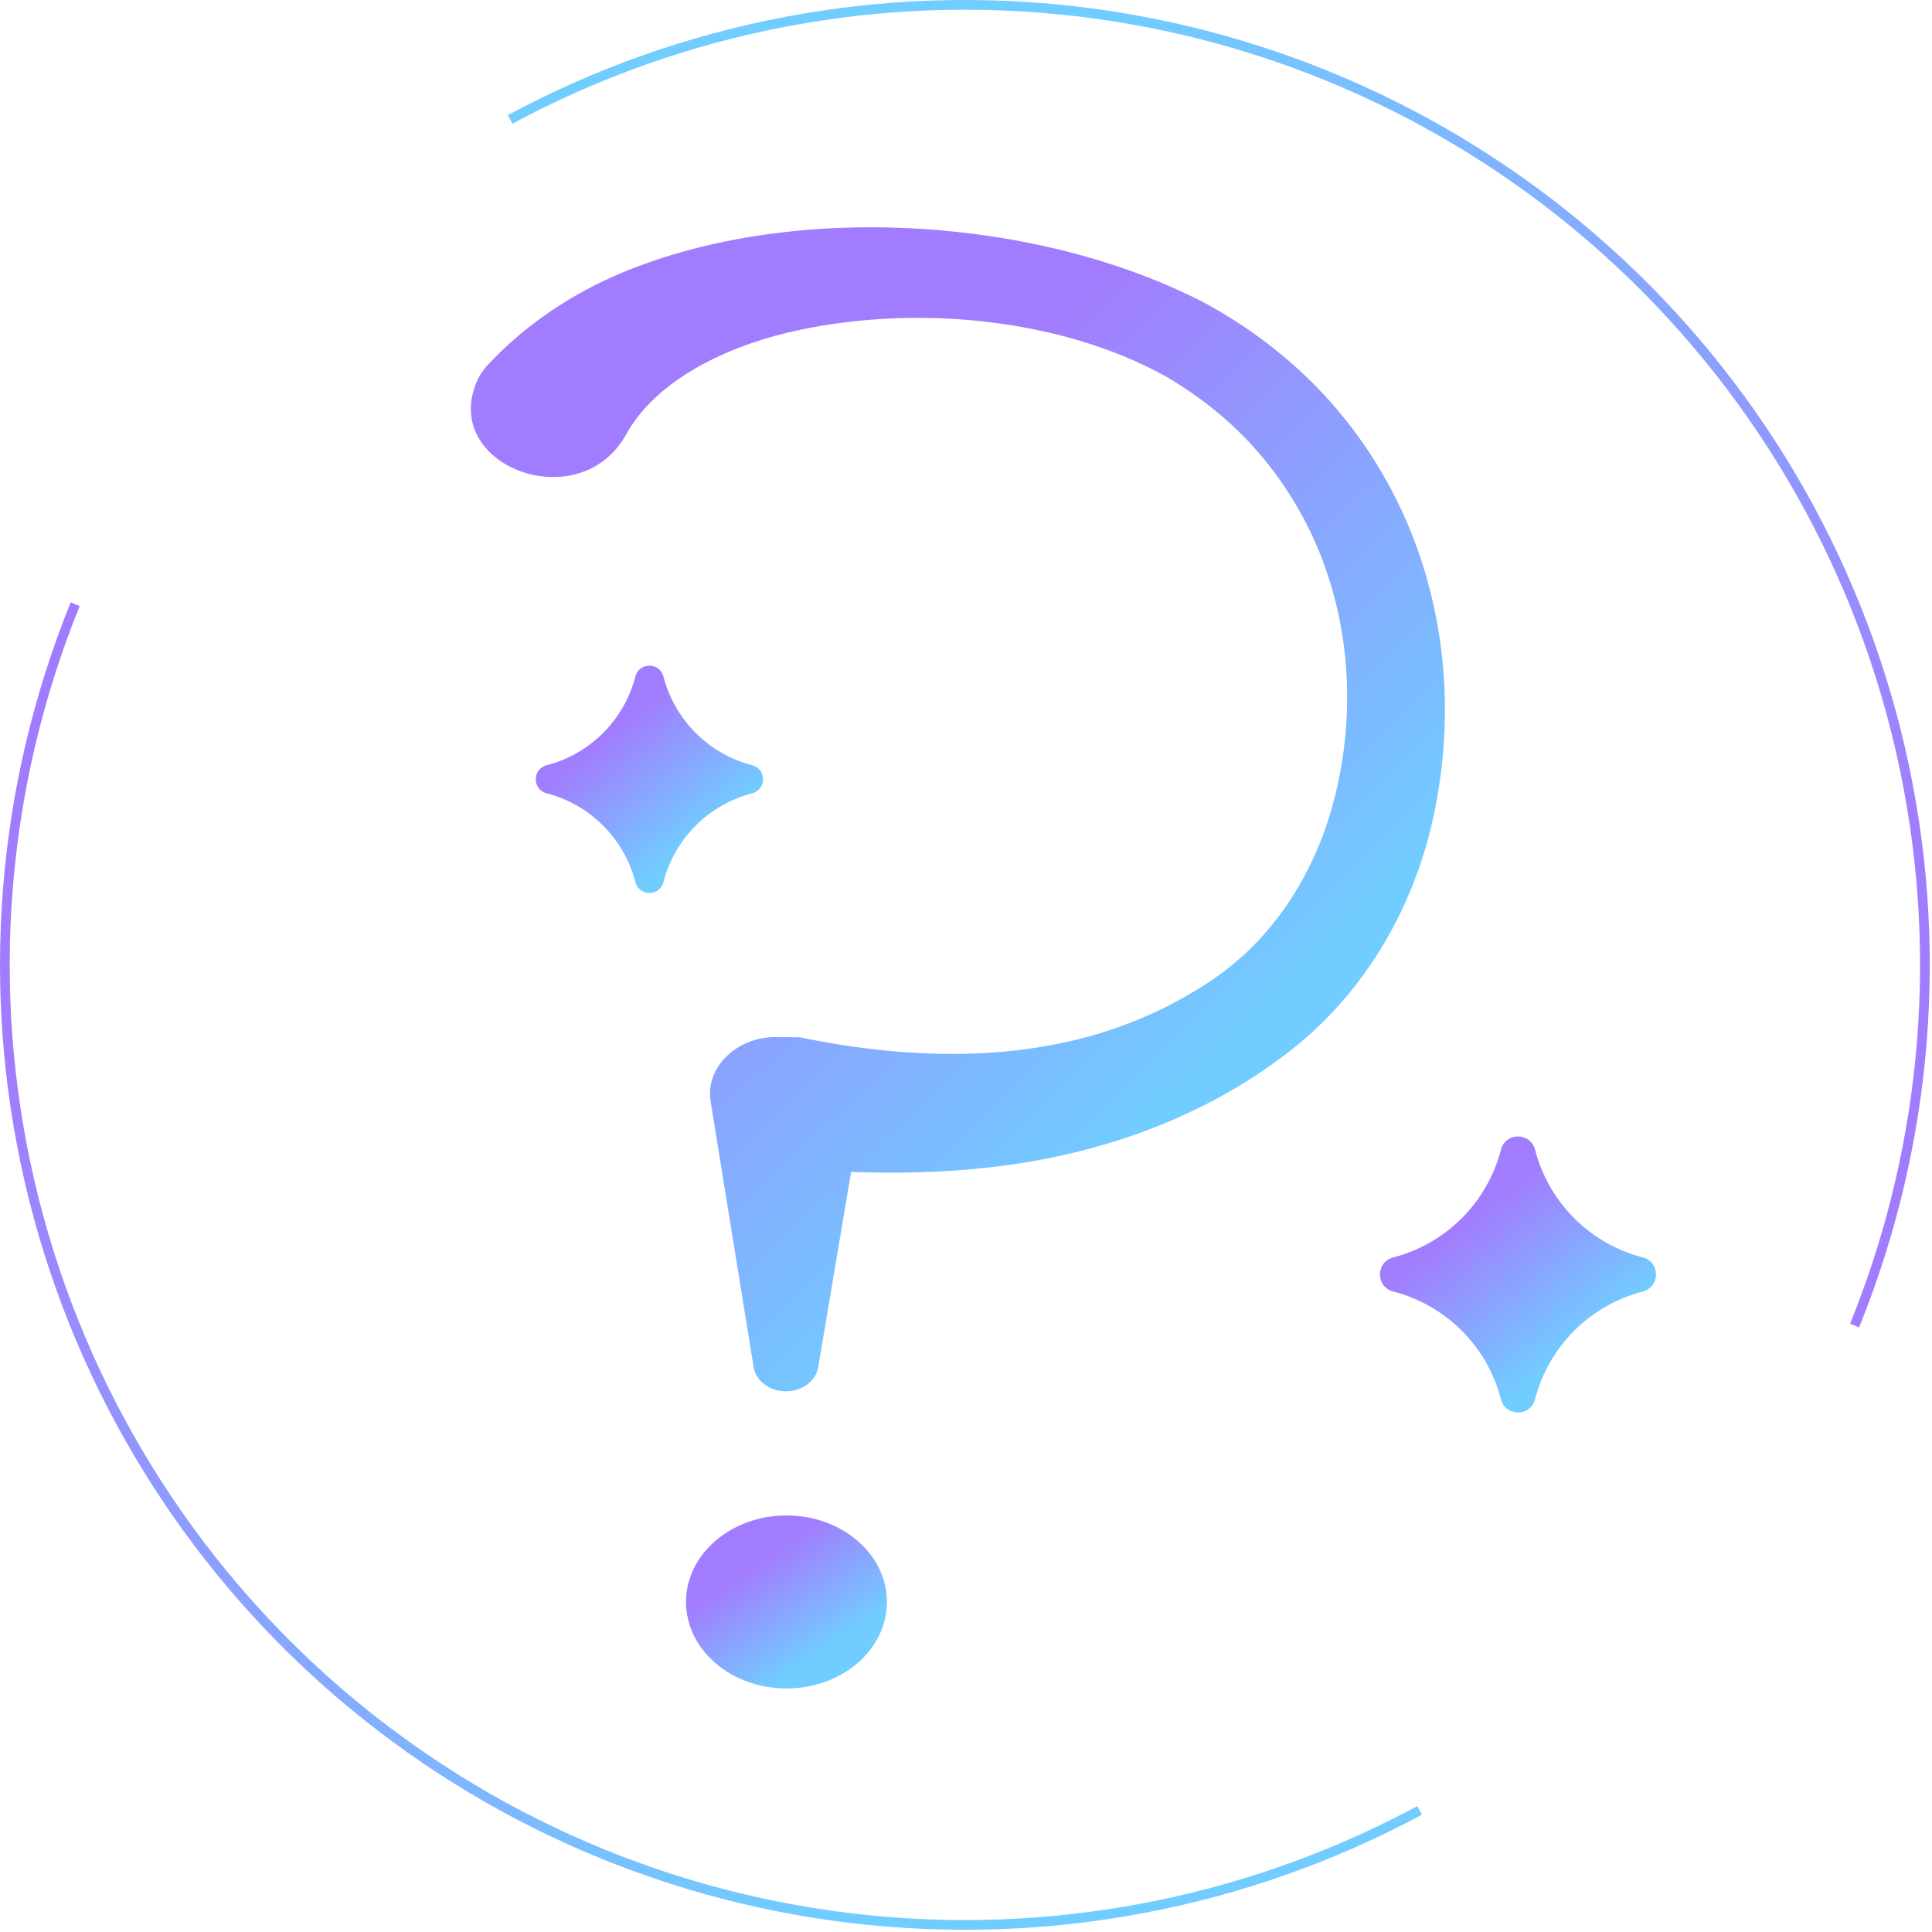 <svg width="119" height="119" viewBox="0 0 119 119" fill="none" xmlns="http://www.w3.org/2000/svg">
<path d="M48.443 104C51.86 104 54.63 101.614 54.63 98.671C54.63 95.729 51.86 93.343 48.443 93.343C45.026 93.343 42.255 95.729 42.255 98.671C42.255 101.614 45.026 104 48.443 104Z" fill="url(#paint0_linear_74_389)"/>
<path d="M81.976 24.784C79.861 22.395 77.23 20.308 74.282 18.702C64.173 13.407 49 12.306 38.235 16.829C35.249 18.093 32.57 19.882 30.423 22.083C30.04 22.457 29.684 22.852 29.447 23.326C26.959 28.598 35.54 31.947 38.505 26.869C40.258 23.584 44.368 21.489 48.497 20.491C56.015 18.703 65.184 19.515 71.803 23.183C73.942 24.428 75.871 25.991 77.424 27.768C82.839 33.957 84.115 42.353 82.034 49.781C81.127 52.952 79.484 56.023 76.974 58.475C76.659 58.79 76.297 59.096 75.956 59.39C75.784 59.524 75.513 59.738 75.342 59.874C75.163 59.999 74.881 60.2 74.704 60.327C72.709 61.681 70.475 62.778 68.096 63.534C65.504 64.361 62.767 64.79 59.999 64.893C56.388 65.017 52.819 64.629 49.266 63.891C49.266 63.891 47.809 63.878 47.809 63.878C45.364 63.855 43.414 65.77 43.772 67.856L46.417 84.205C46.538 84.948 47.214 85.566 48.119 85.679C49.217 85.816 50.237 85.161 50.397 84.215C50.397 84.215 51.637 76.851 52.423 72.182C55.191 72.288 57.982 72.229 60.73 71.926C67.217 71.253 73.554 69.056 78.558 65.402C83.678 61.777 86.799 56.483 88.142 50.964C90.283 42.016 88.485 32.149 81.976 24.784Z" fill="url(#paint1_linear_74_389)"/>
<path d="M87.584 111.772C76.816 117.564 64.523 119.894 52.383 118.444C40.243 116.994 28.845 111.834 19.744 103.67C10.643 95.505 4.282 84.732 1.528 72.82C-1.227 60.907 -0.24 48.435 4.353 37.104L4.908 37.329C0.361 48.546 -0.616 60.892 2.111 72.685C4.838 84.477 11.135 95.141 20.144 103.224C29.153 111.306 40.436 116.414 52.454 117.849C64.472 119.284 76.64 116.978 87.3 111.245L87.584 111.772Z" fill="url(#paint2_linear_74_389)"/>
<path d="M31.279 7.091C42.047 1.299 54.34 -1.031 66.48 0.419C78.62 1.87 90.018 7.029 99.119 15.193C108.22 23.358 114.581 34.131 117.335 46.043C120.09 57.956 119.103 70.428 114.51 81.759L113.955 81.534C118.502 70.317 119.479 57.971 116.752 46.178C114.025 34.386 107.728 23.721 98.719 15.639C89.71 7.557 78.427 2.449 66.409 1.014C54.391 -0.421 42.223 1.885 31.563 7.618L31.279 7.091Z" fill="url(#paint3_linear_74_389)"/>
<path d="M94.55 70.812C95.391 74.067 97.933 76.608 101.187 77.45C102.271 77.73 102.271 79.269 101.187 79.549C97.932 80.391 95.391 82.933 94.55 86.187C94.27 87.271 92.73 87.271 92.45 86.187C91.609 82.933 89.067 80.391 85.813 79.549C84.729 79.269 84.729 77.73 85.813 77.45C89.067 76.608 91.609 74.066 92.45 70.812C92.73 69.729 94.27 69.729 94.55 70.812Z" fill="url(#paint4_linear_74_389)"/>
<path d="M40.864 41.669C41.557 44.35 43.651 46.442 46.33 47.135C47.223 47.366 47.223 48.633 46.33 48.864C43.65 49.557 41.557 51.651 40.864 54.33C40.634 55.223 39.366 55.223 39.136 54.33C38.443 51.651 36.349 49.557 33.67 48.864C32.777 48.633 32.777 47.366 33.67 47.135C36.349 46.442 38.443 44.348 39.136 41.669C39.366 40.777 40.634 40.777 40.864 41.669Z" fill="url(#paint5_linear_74_389)"/>
<defs>
<linearGradient id="paint0_linear_74_389" x1="42.255" y1="91.388" x2="53.594" y2="107.763" gradientUnits="userSpaceOnUse">
<stop offset="0.325" stop-color="#A27CFE"/>
<stop offset="0.665" stop-color="#71CCFF"/>
</linearGradient>
<linearGradient id="paint1_linear_74_389" x1="29" y1="0.845" x2="110.427" y2="85.6" gradientUnits="userSpaceOnUse">
<stop offset="0.325" stop-color="#A27CFE"/>
<stop offset="0.665" stop-color="#71CCFF"/>
</linearGradient>
<linearGradient id="paint2_linear_74_389" x1="-3.17946e-06" y1="-21.81" x2="131.949" y2="142.308" gradientUnits="userSpaceOnUse">
<stop offset="0.325" stop-color="#A27CFE"/>
<stop offset="0.665" stop-color="#71CCFF"/>
</linearGradient>
<linearGradient id="paint3_linear_74_389" x1="118.863" y1="140.673" x2="-13.086" y2="-23.445" gradientUnits="userSpaceOnUse">
<stop offset="0.325" stop-color="#A27CFE"/>
<stop offset="0.665" stop-color="#71CCFF"/>
</linearGradient>
<linearGradient id="paint4_linear_74_389" x1="85" y1="66.881" x2="103.872" y2="90.353" gradientUnits="userSpaceOnUse">
<stop offset="0.325" stop-color="#A27CFE"/>
<stop offset="0.665" stop-color="#71CCFF"/>
</linearGradient>
<linearGradient id="paint5_linear_74_389" x1="33" y1="38.431" x2="48.541" y2="57.761" gradientUnits="userSpaceOnUse">
<stop offset="0.325" stop-color="#A27CFE"/>
<stop offset="0.665" stop-color="#71CCFF"/>
</linearGradient>
</defs>
</svg>
